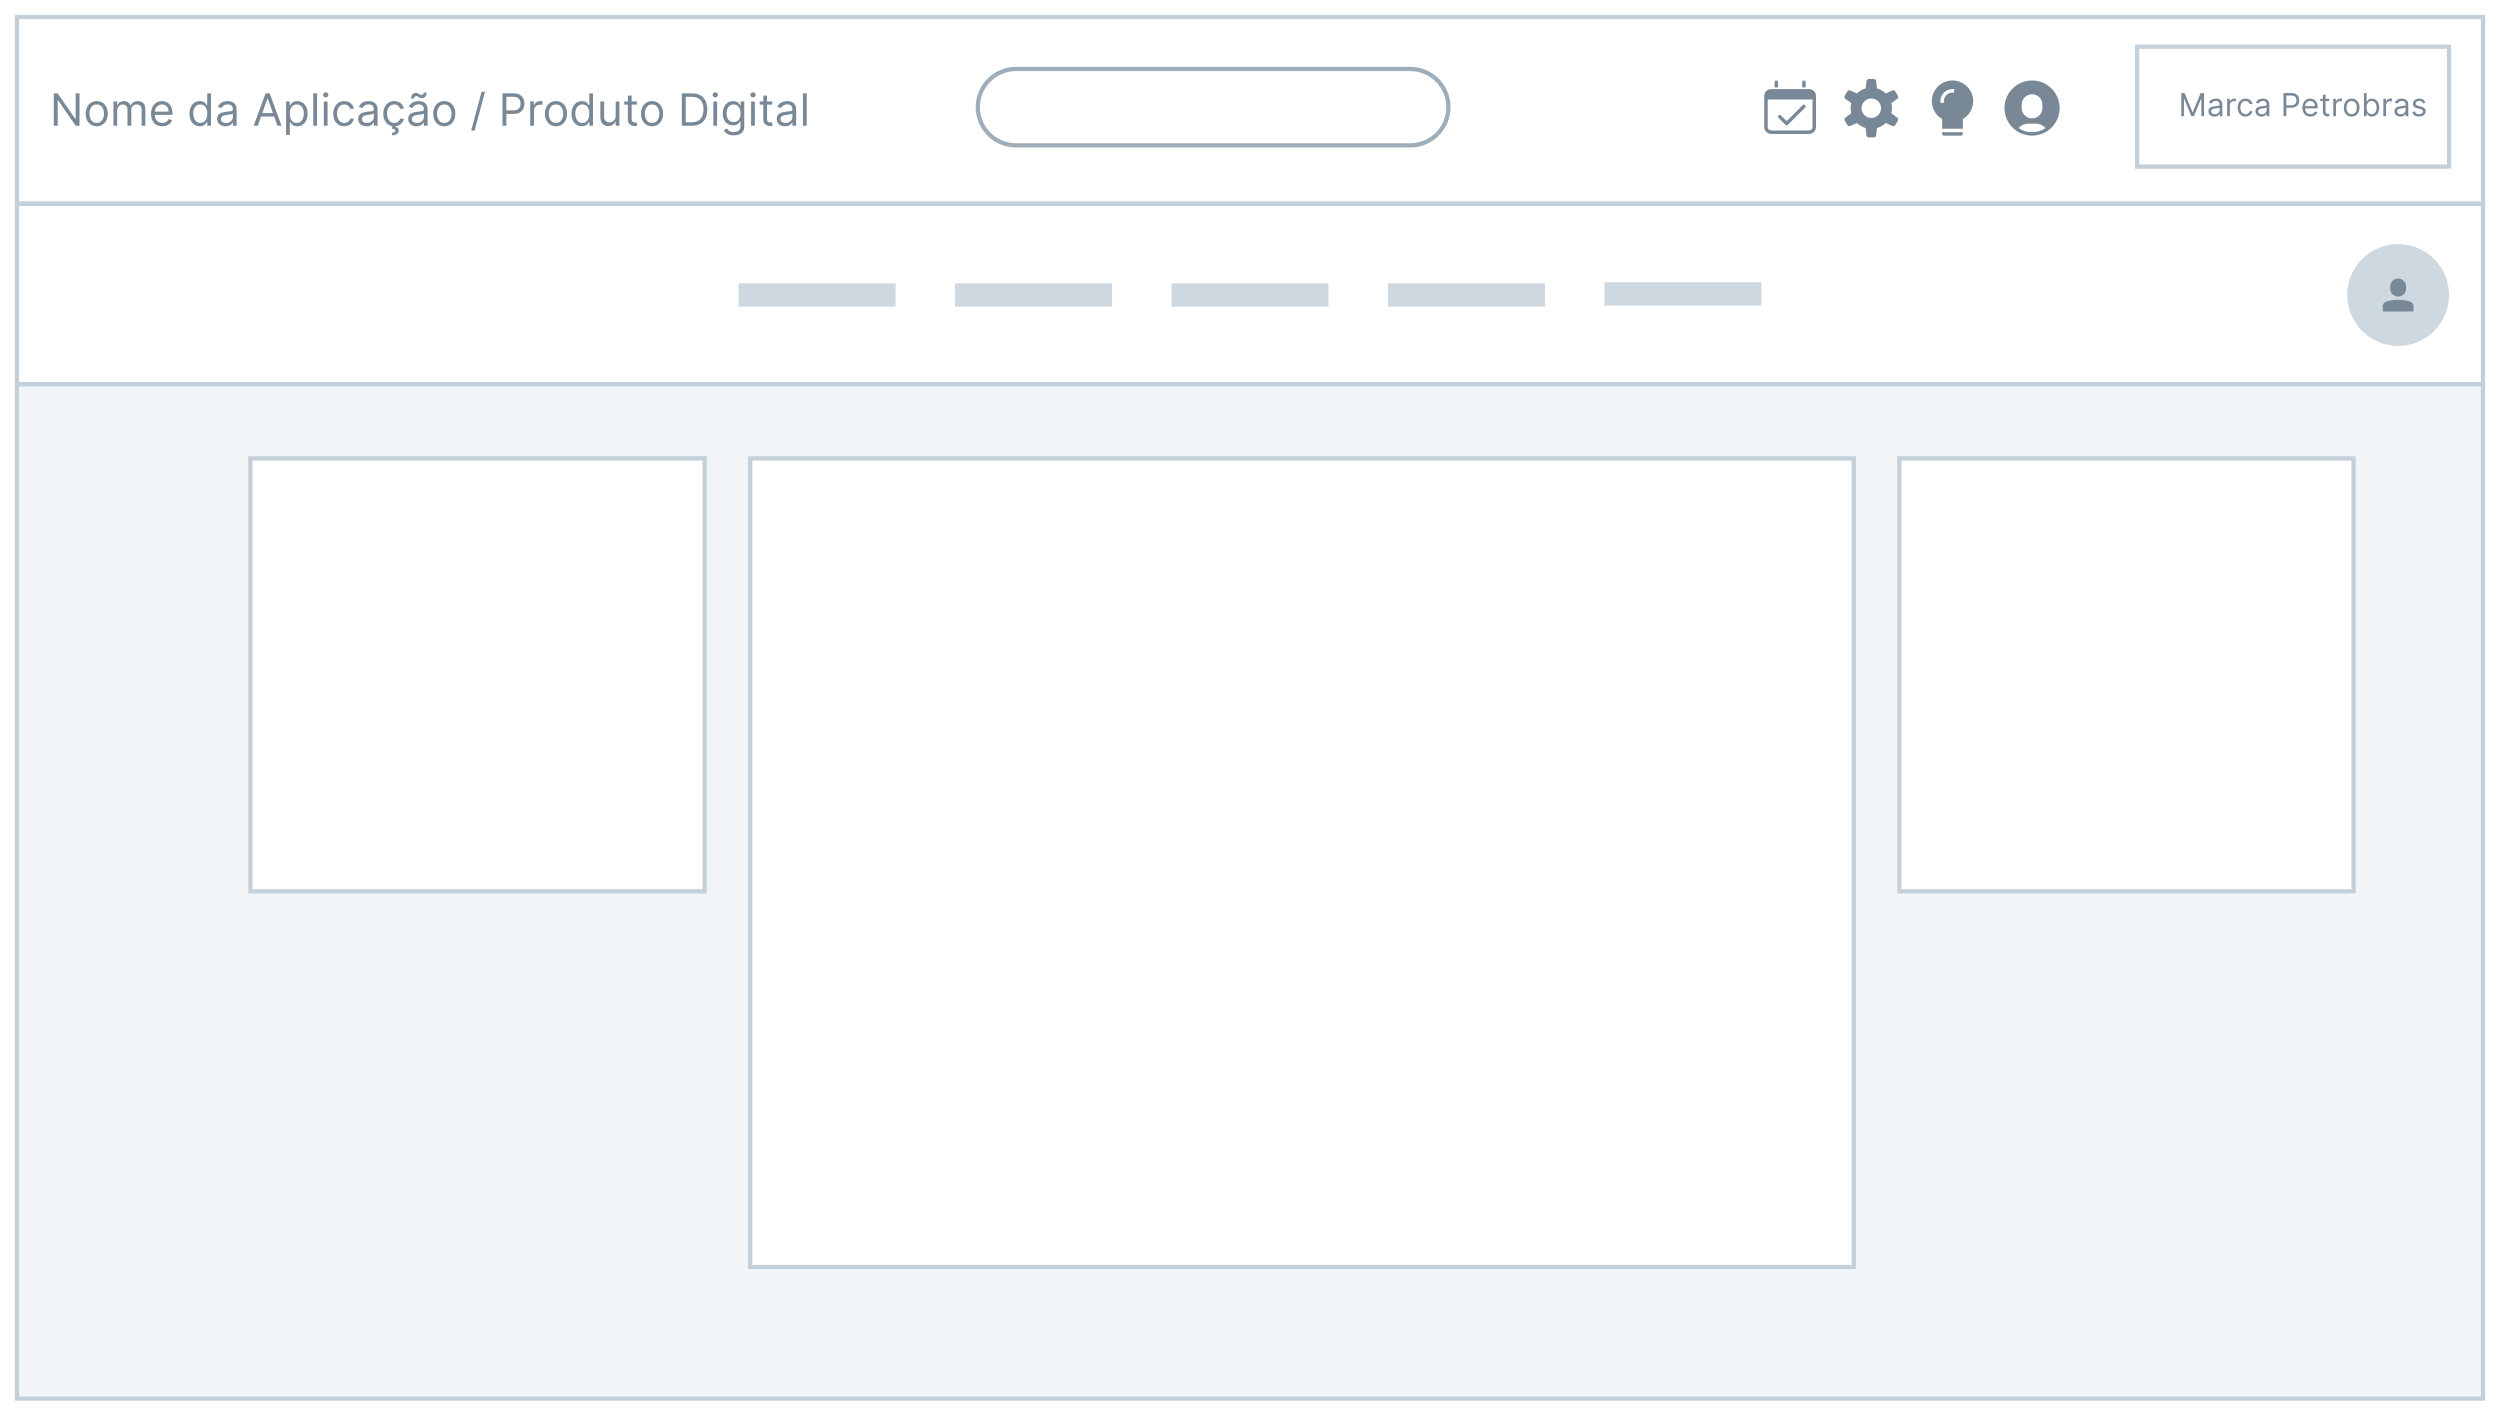 <svg width="1178" height="667" viewBox="0 0 1178 667" fill="none" xmlns="http://www.w3.org/2000/svg">
<rect width="1178" height="667" fill="white"/>
<path d="M1170 181H8V659H1170V181Z" fill="#F2F5F7" stroke="#C3CFD9" stroke-width="2"/>
<path d="M332 216H118V420H332V216Z" fill="white" stroke="#C3CFD9" stroke-width="2"/>
<path d="M1109 216H895V420H1109V216Z" fill="white" stroke="#C3CFD9" stroke-width="2"/>
<path d="M873.5 216H353.5V597H873.5V216Z" fill="white" stroke="#C3CFD9" stroke-width="2"/>
<path d="M1170 8H8V96H1170V8Z" stroke="#C3CFD9" stroke-width="2"/>
<path d="M664.5 32.5H478.75C468.809 32.5 460.75 40.559 460.75 50.5C460.75 60.441 468.809 68.5 478.75 68.5H664.5C674.441 68.5 682.5 60.441 682.5 50.5C682.5 40.559 674.441 32.5 664.5 32.5Z" stroke="#9EADBA" stroke-width="2" stroke-linecap="round" stroke-linejoin="round"/>
<path d="M37.46 43.977V59.25H35.67L27.348 47.258H27.199V59.25H25.349V43.977H27.139L35.492 55.999H35.641V43.977H37.46ZM45.576 59.489C44.542 59.489 43.634 59.242 42.854 58.75C42.078 58.258 41.472 57.57 41.034 56.685C40.602 55.8 40.385 54.766 40.385 53.582C40.385 52.389 40.602 51.348 41.034 50.458C41.472 49.568 42.078 48.877 42.854 48.385C43.634 47.892 44.542 47.646 45.576 47.646C46.61 47.646 47.515 47.892 48.29 48.385C49.071 48.877 49.677 49.568 50.11 50.458C50.547 51.348 50.766 52.389 50.766 53.582C50.766 54.766 50.547 55.8 50.11 56.685C49.677 57.57 49.071 58.258 48.29 58.75C47.515 59.242 46.61 59.489 45.576 59.489ZM45.576 57.908C46.361 57.908 47.008 57.706 47.515 57.304C48.022 56.901 48.397 56.371 48.641 55.715C48.884 55.059 49.006 54.348 49.006 53.582C49.006 52.817 48.884 52.103 48.641 51.442C48.397 50.781 48.022 50.246 47.515 49.839C47.008 49.431 46.361 49.227 45.576 49.227C44.79 49.227 44.144 49.431 43.637 49.839C43.13 50.246 42.754 50.781 42.511 51.442C42.267 52.103 42.145 52.817 42.145 53.582C42.145 54.348 42.267 55.059 42.511 55.715C42.754 56.371 43.13 56.901 43.637 57.304C44.144 57.706 44.79 57.908 45.576 57.908ZM53.453 59.25V47.795H55.153V49.585H55.302C55.541 48.974 55.926 48.499 56.458 48.161C56.99 47.818 57.629 47.646 58.374 47.646C59.13 47.646 59.759 47.818 60.261 48.161C60.768 48.499 61.163 48.974 61.447 49.585H61.566C61.86 48.994 62.3 48.524 62.886 48.176C63.473 47.823 64.176 47.646 64.997 47.646C66.021 47.646 66.859 47.967 67.51 48.608C68.161 49.245 68.487 50.236 68.487 51.584V59.25H66.727V51.584C66.727 50.739 66.496 50.135 66.033 49.772C65.571 49.409 65.026 49.227 64.4 49.227C63.595 49.227 62.971 49.471 62.528 49.958C62.086 50.44 61.864 51.052 61.864 51.793V59.25H60.075V51.405C60.075 50.754 59.864 50.229 59.441 49.831C59.018 49.429 58.474 49.227 57.808 49.227C57.35 49.227 56.923 49.349 56.525 49.593C56.132 49.836 55.814 50.174 55.571 50.607C55.332 51.034 55.212 51.529 55.212 52.091V59.25H53.453ZM76.507 59.489C75.403 59.489 74.451 59.245 73.651 58.758C72.856 58.266 72.242 57.58 71.809 56.7C71.381 55.815 71.168 54.785 71.168 53.612C71.168 52.439 71.381 51.405 71.809 50.51C72.242 49.61 72.843 48.909 73.614 48.407C74.389 47.9 75.294 47.646 76.328 47.646C76.925 47.646 77.514 47.746 78.096 47.945C78.677 48.144 79.207 48.467 79.684 48.914C80.161 49.356 80.541 49.943 80.825 50.674C81.108 51.405 81.25 52.305 81.25 53.374V54.119H72.421V52.598H79.46C79.46 51.952 79.331 51.375 79.072 50.868C78.819 50.361 78.456 49.961 77.984 49.667C77.516 49.374 76.965 49.227 76.328 49.227C75.627 49.227 75.021 49.401 74.508 49.749C74.001 50.092 73.611 50.54 73.338 51.092C73.064 51.644 72.928 52.235 72.928 52.867V53.881C72.928 54.746 73.077 55.479 73.375 56.081C73.678 56.677 74.098 57.132 74.635 57.445C75.172 57.754 75.796 57.908 76.507 57.908C76.969 57.908 77.387 57.843 77.76 57.714C78.138 57.58 78.463 57.381 78.737 57.117C79.01 56.849 79.222 56.516 79.371 56.118L81.071 56.595C80.892 57.172 80.591 57.679 80.169 58.117C79.746 58.549 79.224 58.887 78.603 59.131C77.981 59.369 77.283 59.489 76.507 59.489ZM94.159 59.489C93.204 59.489 92.362 59.248 91.631 58.765C90.9 58.278 90.328 57.592 89.915 56.707C89.503 55.817 89.296 54.766 89.296 53.553C89.296 52.349 89.503 51.305 89.915 50.42C90.328 49.535 90.902 48.852 91.638 48.37C92.374 47.887 93.224 47.646 94.189 47.646C94.934 47.646 95.523 47.771 95.956 48.019C96.394 48.263 96.727 48.541 96.955 48.854C97.189 49.163 97.37 49.416 97.5 49.615H97.649V43.977H99.409V59.25H97.709V57.49H97.5C97.37 57.699 97.186 57.962 96.948 58.281C96.709 58.594 96.369 58.875 95.926 59.123C95.484 59.367 94.894 59.489 94.159 59.489ZM94.397 57.908C95.103 57.908 95.7 57.724 96.187 57.356C96.674 56.983 97.045 56.468 97.298 55.812C97.552 55.151 97.679 54.388 97.679 53.523C97.679 52.668 97.554 51.919 97.306 51.278C97.057 50.632 96.689 50.13 96.202 49.772C95.715 49.409 95.113 49.227 94.397 49.227C93.652 49.227 93.03 49.419 92.533 49.801C92.041 50.179 91.671 50.694 91.422 51.345C91.178 51.992 91.056 52.717 91.056 53.523C91.056 54.338 91.181 55.079 91.429 55.745C91.683 56.406 92.056 56.933 92.548 57.326C93.045 57.714 93.662 57.908 94.397 57.908ZM106.247 59.519C105.521 59.519 104.863 59.382 104.271 59.108C103.679 58.83 103.21 58.43 102.862 57.908C102.513 57.381 102.339 56.744 102.339 55.999C102.339 55.342 102.469 54.81 102.727 54.403C102.986 53.99 103.331 53.667 103.764 53.433C104.196 53.2 104.674 53.026 105.196 52.911C105.723 52.792 106.252 52.697 106.784 52.628C107.48 52.538 108.044 52.471 108.477 52.426C108.914 52.377 109.233 52.295 109.431 52.18C109.635 52.066 109.737 51.867 109.737 51.584V51.524C109.737 50.788 109.536 50.217 109.133 49.809C108.735 49.401 108.131 49.197 107.321 49.197C106.481 49.197 105.822 49.381 105.345 49.749C104.868 50.117 104.532 50.51 104.338 50.928L102.668 50.331C102.966 49.635 103.364 49.093 103.861 48.705C104.363 48.312 104.91 48.039 105.501 47.885C106.098 47.726 106.685 47.646 107.261 47.646C107.629 47.646 108.052 47.691 108.529 47.781C109.011 47.865 109.476 48.041 109.924 48.31C110.376 48.578 110.751 48.984 111.05 49.526C111.348 50.068 111.497 50.793 111.497 51.703V59.25H109.737V57.699H109.648C109.528 57.947 109.33 58.213 109.051 58.497C108.773 58.78 108.402 59.021 107.94 59.22C107.478 59.419 106.913 59.519 106.247 59.519ZM106.516 57.938C107.212 57.938 107.798 57.801 108.276 57.527C108.758 57.254 109.121 56.901 109.364 56.468C109.613 56.036 109.737 55.581 109.737 55.104V53.493C109.663 53.582 109.499 53.664 109.245 53.739C108.996 53.809 108.708 53.871 108.38 53.925C108.057 53.975 107.741 54.02 107.433 54.06C107.13 54.094 106.884 54.124 106.695 54.149C106.237 54.209 105.81 54.306 105.412 54.44C105.019 54.569 104.701 54.766 104.457 55.029C104.219 55.288 104.099 55.641 104.099 56.088C104.099 56.7 104.326 57.162 104.778 57.475C105.235 57.783 105.815 57.938 106.516 57.938ZM121.481 59.25H119.542L125.15 43.977H127.059L132.667 59.25H130.728L126.164 46.394H126.045L121.481 59.25ZM122.197 53.284H130.012V54.925H122.197V53.284ZM134.807 63.545V47.795H136.507V49.615H136.716C136.845 49.416 137.024 49.163 137.253 48.854C137.487 48.541 137.82 48.263 138.252 48.019C138.69 47.771 139.282 47.646 140.027 47.646C140.992 47.646 141.842 47.887 142.578 48.37C143.313 48.852 143.888 49.535 144.3 50.42C144.713 51.305 144.919 52.349 144.919 53.553C144.919 54.766 144.713 55.817 144.3 56.707C143.888 57.592 143.316 58.278 142.585 58.765C141.854 59.248 141.012 59.489 140.057 59.489C139.321 59.489 138.732 59.367 138.29 59.123C137.847 58.875 137.507 58.594 137.268 58.281C137.029 57.962 136.845 57.699 136.716 57.49H136.567V63.545H134.807ZM136.537 53.523C136.537 54.388 136.664 55.151 136.918 55.812C137.171 56.468 137.541 56.983 138.029 57.356C138.516 57.724 139.112 57.908 139.818 57.908C140.554 57.908 141.168 57.714 141.66 57.326C142.158 56.933 142.53 56.406 142.779 55.745C143.033 55.079 143.159 54.338 143.159 53.523C143.159 52.717 143.035 51.992 142.786 51.345C142.543 50.694 142.172 50.179 141.675 49.801C141.183 49.419 140.564 49.227 139.818 49.227C139.103 49.227 138.501 49.409 138.014 49.772C137.527 50.13 137.159 50.632 136.91 51.278C136.661 51.919 136.537 52.668 136.537 53.523ZM149.364 43.977V59.25H147.604V43.977H149.364ZM152.587 59.25V47.795H154.347V59.25H152.587ZM153.482 45.886C153.139 45.886 152.843 45.77 152.595 45.536C152.351 45.302 152.229 45.021 152.229 44.693C152.229 44.365 152.351 44.084 152.595 43.85C152.843 43.617 153.139 43.5 153.482 43.5C153.825 43.5 154.119 43.617 154.362 43.85C154.611 44.084 154.735 44.365 154.735 44.693C154.735 45.021 154.611 45.302 154.362 45.536C154.119 45.77 153.825 45.886 153.482 45.886ZM162.224 59.489C161.15 59.489 160.226 59.235 159.45 58.728C158.674 58.221 158.078 57.522 157.66 56.633C157.243 55.742 157.034 54.726 157.034 53.582C157.034 52.419 157.248 51.392 157.675 50.502C158.108 49.608 158.709 48.909 159.48 48.407C160.255 47.9 161.16 47.646 162.194 47.646C163 47.646 163.726 47.795 164.372 48.094C165.018 48.392 165.548 48.81 165.96 49.347C166.373 49.883 166.629 50.51 166.728 51.226H164.968C164.834 50.704 164.536 50.242 164.074 49.839C163.616 49.431 163 49.227 162.224 49.227C161.538 49.227 160.937 49.406 160.419 49.764C159.907 50.117 159.507 50.617 159.219 51.263C158.935 51.904 158.794 52.658 158.794 53.523C158.794 54.408 158.933 55.178 159.211 55.834C159.495 56.491 159.892 57 160.405 57.363C160.922 57.726 161.528 57.908 162.224 57.908C162.682 57.908 163.097 57.828 163.47 57.669C163.842 57.51 164.158 57.281 164.417 56.983C164.675 56.685 164.859 56.327 164.968 55.909H166.728C166.629 56.585 166.383 57.194 165.99 57.736C165.602 58.273 165.088 58.701 164.446 59.019C163.81 59.332 163.069 59.489 162.224 59.489ZM172.672 59.519C171.946 59.519 171.287 59.382 170.696 59.108C170.104 58.83 169.634 58.43 169.286 57.908C168.938 57.381 168.764 56.744 168.764 55.999C168.764 55.342 168.894 54.81 169.152 54.403C169.411 53.99 169.756 53.667 170.189 53.433C170.621 53.2 171.098 53.026 171.62 52.911C172.147 52.792 172.677 52.697 173.209 52.628C173.905 52.538 174.469 52.471 174.902 52.426C175.339 52.377 175.657 52.295 175.856 52.18C176.06 52.066 176.162 51.867 176.162 51.584V51.524C176.162 50.788 175.961 50.217 175.558 49.809C175.16 49.401 174.556 49.197 173.746 49.197C172.906 49.197 172.247 49.381 171.77 49.749C171.292 50.117 170.957 50.51 170.763 50.928L169.092 50.331C169.391 49.635 169.788 49.093 170.286 48.705C170.788 48.312 171.335 48.039 171.926 47.885C172.523 47.726 173.109 47.646 173.686 47.646C174.054 47.646 174.477 47.691 174.954 47.781C175.436 47.865 175.901 48.041 176.348 48.31C176.801 48.578 177.176 48.984 177.475 49.526C177.773 50.068 177.922 50.793 177.922 51.703V59.25H176.162V57.699H176.073C175.953 57.947 175.754 58.213 175.476 58.497C175.198 58.78 174.827 59.021 174.365 59.22C173.902 59.419 173.338 59.519 172.672 59.519ZM172.94 57.938C173.636 57.938 174.223 57.801 174.7 57.527C175.183 57.254 175.546 56.901 175.789 56.468C176.038 56.036 176.162 55.581 176.162 55.104V53.493C176.087 53.582 175.923 53.664 175.67 53.739C175.421 53.809 175.133 53.871 174.805 53.925C174.482 53.975 174.166 54.02 173.858 54.06C173.554 54.094 173.308 54.124 173.119 54.149C172.662 54.209 172.234 54.306 171.837 54.44C171.444 54.569 171.126 54.766 170.882 55.029C170.644 55.288 170.524 55.641 170.524 56.088C170.524 56.7 170.75 57.162 171.203 57.475C171.66 57.783 172.239 57.938 172.94 57.938ZM185.788 59.489C184.714 59.489 183.789 59.235 183.013 58.728C182.238 58.221 181.641 57.522 181.224 56.633C180.806 55.742 180.597 54.726 180.597 53.582C180.597 52.419 180.811 51.392 181.239 50.502C181.671 49.608 182.273 48.909 183.043 48.407C183.819 47.9 184.724 47.646 185.758 47.646C186.563 47.646 187.289 47.795 187.935 48.094C188.582 48.392 189.111 48.81 189.524 49.347C189.936 49.883 190.192 50.51 190.292 51.226H188.532C188.398 50.704 188.099 50.242 187.637 49.839C187.18 49.431 186.563 49.227 185.788 49.227C185.102 49.227 184.5 49.406 183.983 49.764C183.471 50.117 183.071 50.617 182.782 51.263C182.499 51.904 182.357 52.658 182.357 53.523C182.357 54.408 182.496 55.178 182.775 55.834C183.058 56.491 183.456 57 183.968 57.363C184.485 57.726 185.092 57.908 185.788 57.908C186.245 57.908 186.66 57.828 187.033 57.669C187.406 57.51 187.722 57.281 187.98 56.983C188.239 56.685 188.423 56.327 188.532 55.909H190.292C190.192 56.585 189.946 57.194 189.554 57.736C189.166 58.273 188.651 58.701 188.01 59.019C187.374 59.332 186.633 59.489 185.788 59.489ZM184.952 59.19H186.414L186.295 59.787C186.683 59.847 187.038 60.008 187.361 60.272C187.684 60.54 187.846 60.965 187.846 61.547C187.846 62.188 187.58 62.71 187.048 63.113C186.521 63.521 185.743 63.724 184.714 63.724L184.654 62.561C185.116 62.561 185.499 62.486 185.803 62.337C186.111 62.193 186.265 61.95 186.265 61.606C186.265 61.264 186.138 61.03 185.885 60.906C185.631 60.781 185.221 60.697 184.654 60.652L184.952 59.19ZM196.235 59.519C195.51 59.519 194.851 59.382 194.259 59.108C193.668 58.83 193.198 58.43 192.85 57.908C192.502 57.381 192.328 56.744 192.328 55.999C192.328 55.342 192.457 54.81 192.716 54.403C192.974 53.99 193.32 53.667 193.752 53.433C194.185 53.2 194.662 53.026 195.184 52.911C195.711 52.792 196.24 52.697 196.772 52.628C197.468 52.538 198.033 52.471 198.465 52.426C198.903 52.377 199.221 52.295 199.42 52.18C199.624 52.066 199.725 51.867 199.725 51.584V51.524C199.725 50.788 199.524 50.217 199.121 49.809C198.724 49.401 198.12 49.197 197.309 49.197C196.469 49.197 195.81 49.381 195.333 49.749C194.856 50.117 194.52 50.51 194.326 50.928L192.656 50.331C192.954 49.635 193.352 49.093 193.849 48.705C194.351 48.312 194.898 48.039 195.49 47.885C196.086 47.726 196.673 47.646 197.25 47.646C197.618 47.646 198.04 47.691 198.517 47.781C199 47.865 199.464 48.041 199.912 48.31C200.364 48.578 200.74 48.984 201.038 49.526C201.336 50.068 201.485 50.793 201.485 51.703V59.25H199.725V57.699H199.636C199.517 57.947 199.318 58.213 199.039 58.497C198.761 58.78 198.391 59.021 197.928 59.22C197.466 59.419 196.902 59.519 196.235 59.519ZM196.504 57.938C197.2 57.938 197.787 57.801 198.264 57.527C198.746 57.254 199.109 56.901 199.353 56.468C199.601 56.036 199.725 55.581 199.725 55.104V53.493C199.651 53.582 199.487 53.664 199.233 53.739C198.985 53.809 198.696 53.871 198.368 53.925C198.045 53.975 197.729 54.02 197.421 54.06C197.118 54.094 196.872 54.124 196.683 54.149C196.225 54.209 195.798 54.306 195.4 54.44C195.007 54.569 194.689 54.766 194.446 55.029C194.207 55.288 194.088 55.641 194.088 56.088C194.088 56.7 194.314 57.162 194.766 57.475C195.224 57.783 195.803 57.938 196.504 57.938ZM195.072 46.423L193.7 46.364C193.7 45.603 193.916 44.981 194.349 44.499C194.786 44.012 195.326 43.769 195.967 43.769C196.25 43.769 196.501 43.818 196.72 43.918C196.939 44.012 197.148 44.121 197.347 44.246C197.545 44.37 197.749 44.482 197.958 44.581C198.172 44.676 198.413 44.723 198.681 44.723C198.965 44.723 199.203 44.614 199.397 44.395C199.596 44.171 199.696 43.903 199.696 43.59L201.038 43.709C201.038 44.484 200.819 45.101 200.382 45.558C199.949 46.016 199.412 46.244 198.771 46.244C198.428 46.244 198.145 46.197 197.921 46.103C197.697 46.003 197.498 45.891 197.324 45.767C197.15 45.643 196.966 45.533 196.772 45.439C196.578 45.34 196.34 45.29 196.056 45.29C195.773 45.29 195.537 45.402 195.348 45.625C195.164 45.844 195.072 46.11 195.072 46.423ZM209.351 59.489C208.317 59.489 207.41 59.242 206.629 58.75C205.854 58.258 205.247 57.57 204.81 56.685C204.377 55.8 204.161 54.766 204.161 53.582C204.161 52.389 204.377 51.348 204.81 50.458C205.247 49.568 205.854 48.877 206.629 48.385C207.41 47.892 208.317 47.646 209.351 47.646C210.385 47.646 211.29 47.892 212.066 48.385C212.846 48.877 213.453 49.568 213.885 50.458C214.323 51.348 214.541 52.389 214.541 53.582C214.541 54.766 214.323 55.8 213.885 56.685C213.453 57.57 212.846 58.258 212.066 58.75C211.29 59.242 210.385 59.489 209.351 59.489ZM209.351 57.908C210.137 57.908 210.783 57.706 211.29 57.304C211.797 56.901 212.172 56.371 212.416 55.715C212.66 55.059 212.782 54.348 212.782 53.582C212.782 52.817 212.66 52.103 212.416 51.442C212.172 50.781 211.797 50.246 211.29 49.839C210.783 49.431 210.137 49.227 209.351 49.227C208.566 49.227 207.919 49.431 207.412 49.839C206.905 50.246 206.53 50.781 206.286 51.442C206.043 52.103 205.921 52.817 205.921 53.582C205.921 54.348 206.043 55.059 206.286 55.715C206.53 56.371 206.905 56.901 207.412 57.304C207.919 57.706 208.566 57.908 209.351 57.908ZM228.533 43.261L223.612 61.547H222.001L226.923 43.261H228.533ZM236.764 59.25V43.977H241.925C243.123 43.977 244.103 44.194 244.863 44.626C245.629 45.054 246.196 45.633 246.563 46.364C246.931 47.094 247.115 47.91 247.115 48.81C247.115 49.709 246.931 50.527 246.563 51.263C246.201 51.999 245.639 52.586 244.878 53.023C244.117 53.456 243.143 53.672 241.955 53.672H238.256V52.031H241.895C242.715 52.031 243.374 51.89 243.871 51.606C244.369 51.323 244.729 50.94 244.953 50.458C245.181 49.971 245.296 49.421 245.296 48.81C245.296 48.198 245.181 47.651 244.953 47.169C244.729 46.687 244.366 46.309 243.864 46.035C243.362 45.757 242.696 45.618 241.865 45.618H238.614V59.25H236.764ZM249.856 59.25V47.795H251.556V49.526H251.676C251.884 48.959 252.262 48.499 252.809 48.146C253.356 47.793 253.972 47.617 254.658 47.617C254.788 47.617 254.949 47.619 255.143 47.624C255.337 47.629 255.484 47.636 255.583 47.646V49.436C255.524 49.421 255.387 49.399 255.173 49.369C254.964 49.334 254.743 49.317 254.509 49.317C253.953 49.317 253.455 49.434 253.018 49.667C252.585 49.896 252.242 50.214 251.989 50.622C251.74 51.025 251.616 51.484 251.616 52.001V59.25H249.856ZM261.974 59.489C260.94 59.489 260.033 59.242 259.252 58.75C258.477 58.258 257.87 57.57 257.433 56.685C257 55.8 256.784 54.766 256.784 53.582C256.784 52.389 257 51.348 257.433 50.458C257.87 49.568 258.477 48.877 259.252 48.385C260.033 47.892 260.94 47.646 261.974 47.646C263.008 47.646 263.913 47.892 264.689 48.385C265.469 48.877 266.076 49.568 266.508 50.458C266.946 51.348 267.165 52.389 267.165 53.582C267.165 54.766 266.946 55.8 266.508 56.685C266.076 57.57 265.469 58.258 264.689 58.75C263.913 59.242 263.008 59.489 261.974 59.489ZM261.974 57.908C262.76 57.908 263.406 57.706 263.913 57.304C264.42 56.901 264.796 56.371 265.039 55.715C265.283 55.059 265.405 54.348 265.405 53.582C265.405 52.817 265.283 52.103 265.039 51.442C264.796 50.781 264.42 50.246 263.913 49.839C263.406 49.431 262.76 49.227 261.974 49.227C261.189 49.227 260.542 49.431 260.035 49.839C259.528 50.246 259.153 50.781 258.909 51.442C258.666 52.103 258.544 52.817 258.544 53.582C258.544 54.348 258.666 55.059 258.909 55.715C259.153 56.371 259.528 56.901 260.035 57.304C260.542 57.706 261.189 57.908 261.974 57.908ZM274.176 59.489C273.222 59.489 272.379 59.248 271.648 58.765C270.917 58.278 270.346 57.592 269.933 56.707C269.52 55.817 269.314 54.766 269.314 53.553C269.314 52.349 269.52 51.305 269.933 50.42C270.346 49.535 270.92 48.852 271.656 48.37C272.392 47.887 273.242 47.646 274.206 47.646C274.952 47.646 275.541 47.771 275.974 48.019C276.411 48.263 276.744 48.541 276.973 48.854C277.206 49.163 277.388 49.416 277.517 49.615H277.666V43.977H279.426V59.25H277.726V57.49H277.517C277.388 57.699 277.204 57.962 276.965 58.281C276.727 58.594 276.386 58.875 275.944 59.123C275.501 59.367 274.912 59.489 274.176 59.489ZM274.415 57.908C275.121 57.908 275.718 57.724 276.205 57.356C276.692 56.983 277.062 56.468 277.316 55.812C277.569 55.151 277.696 54.388 277.696 53.523C277.696 52.668 277.572 51.919 277.323 51.278C277.075 50.632 276.707 50.13 276.22 49.772C275.732 49.409 275.131 49.227 274.415 49.227C273.669 49.227 273.048 49.419 272.551 49.801C272.058 50.179 271.688 50.694 271.439 51.345C271.196 51.992 271.074 52.717 271.074 53.523C271.074 54.338 271.198 55.079 271.447 55.745C271.7 56.406 272.073 56.933 272.566 57.326C273.063 57.714 273.679 57.908 274.415 57.908ZM290.113 54.567V47.795H291.873V59.25H290.113V57.311H289.993C289.725 57.893 289.307 58.387 288.741 58.795C288.174 59.198 287.458 59.399 286.593 59.399C285.877 59.399 285.241 59.242 284.684 58.929C284.127 58.611 283.689 58.134 283.371 57.498C283.053 56.856 282.894 56.048 282.894 55.074V47.795H284.654V54.955C284.654 55.79 284.888 56.456 285.355 56.953C285.827 57.45 286.429 57.699 287.16 57.699C287.597 57.699 288.042 57.587 288.494 57.363C288.952 57.14 289.335 56.797 289.643 56.334C289.956 55.872 290.113 55.283 290.113 54.567ZM300.078 47.795V49.287H294.142V47.795H300.078ZM295.872 45.051H297.632V55.969C297.632 56.466 297.704 56.839 297.848 57.087C297.997 57.331 298.186 57.495 298.415 57.58C298.648 57.659 298.894 57.699 299.153 57.699C299.347 57.699 299.506 57.689 299.63 57.669C299.755 57.644 299.854 57.624 299.929 57.609L300.286 59.19C300.167 59.235 300.001 59.28 299.787 59.325C299.573 59.374 299.302 59.399 298.974 59.399C298.477 59.399 297.99 59.292 297.512 59.078C297.04 58.865 296.647 58.539 296.334 58.102C296.026 57.664 295.872 57.112 295.872 56.446V45.051ZM307.255 59.489C306.221 59.489 305.314 59.242 304.533 58.75C303.758 58.258 303.151 57.57 302.714 56.685C302.281 55.8 302.065 54.766 302.065 53.582C302.065 52.389 302.281 51.348 302.714 50.458C303.151 49.568 303.758 48.877 304.533 48.385C305.314 47.892 306.221 47.646 307.255 47.646C308.29 47.646 309.194 47.892 309.97 48.385C310.75 48.877 311.357 49.568 311.79 50.458C312.227 51.348 312.446 52.389 312.446 53.582C312.446 54.766 312.227 55.8 311.79 56.685C311.357 57.57 310.75 58.258 309.97 58.75C309.194 59.242 308.29 59.489 307.255 59.489ZM307.255 57.908C308.041 57.908 308.687 57.706 309.194 57.304C309.701 56.901 310.077 56.371 310.32 55.715C310.564 55.059 310.686 54.348 310.686 53.582C310.686 52.817 310.564 52.103 310.32 51.442C310.077 50.781 309.701 50.246 309.194 49.839C308.687 49.431 308.041 49.227 307.255 49.227C306.47 49.227 305.824 49.431 305.316 49.839C304.809 50.246 304.434 50.781 304.19 51.442C303.947 52.103 303.825 52.817 303.825 53.582C303.825 54.348 303.947 55.059 304.19 55.715C304.434 56.371 304.809 56.901 305.316 57.304C305.824 57.706 306.47 57.908 307.255 57.908ZM325.99 59.25H321.277V43.977H326.199C327.681 43.977 328.948 44.283 330.002 44.895C331.056 45.501 331.864 46.374 332.426 47.512C332.988 48.646 333.269 50.003 333.269 51.584C333.269 53.175 332.985 54.544 332.419 55.693C331.852 56.836 331.026 57.716 329.943 58.333C328.859 58.944 327.541 59.25 325.99 59.25ZM323.127 57.609H325.871C327.134 57.609 328.18 57.366 329.01 56.879C329.841 56.391 330.46 55.698 330.867 54.798C331.275 53.898 331.479 52.827 331.479 51.584C331.479 50.351 331.278 49.289 330.875 48.4C330.472 47.505 329.871 46.819 329.07 46.341C328.27 45.859 327.273 45.618 326.08 45.618H323.127V57.609ZM336.132 59.25V47.795H337.892V59.25H336.132ZM337.027 45.886C336.684 45.886 336.388 45.77 336.14 45.536C335.896 45.302 335.774 45.021 335.774 44.693C335.774 44.365 335.896 44.084 336.14 43.85C336.388 43.617 336.684 43.5 337.027 43.5C337.37 43.5 337.664 43.617 337.907 43.85C338.156 44.084 338.28 44.365 338.28 44.693C338.28 45.021 338.156 45.302 337.907 45.536C337.664 45.77 337.37 45.886 337.027 45.886ZM345.739 63.784C344.889 63.784 344.158 63.675 343.547 63.456C342.935 63.242 342.426 62.959 342.018 62.606C341.615 62.258 341.295 61.885 341.056 61.487L342.458 60.503C342.617 60.712 342.818 60.95 343.062 61.219C343.306 61.492 343.639 61.728 344.061 61.927C344.489 62.131 345.048 62.233 345.739 62.233C346.664 62.233 347.427 62.009 348.029 61.562C348.63 61.114 348.931 60.413 348.931 59.459V57.132H348.782C348.653 57.341 348.469 57.599 348.23 57.908C347.996 58.211 347.658 58.482 347.216 58.721C346.778 58.954 346.187 59.071 345.441 59.071C344.516 59.071 343.686 58.852 342.95 58.415C342.219 57.977 341.64 57.341 341.213 56.506C340.79 55.67 340.579 54.656 340.579 53.463C340.579 52.29 340.785 51.268 341.198 50.398C341.61 49.523 342.185 48.847 342.92 48.37C343.656 47.887 344.506 47.646 345.471 47.646C346.217 47.646 346.808 47.771 347.246 48.019C347.688 48.263 348.026 48.541 348.26 48.854C348.498 49.163 348.682 49.416 348.812 49.615H348.991V47.795H350.691V59.578C350.691 60.562 350.467 61.363 350.02 61.979C349.577 62.601 348.981 63.056 348.23 63.344C347.484 63.637 346.654 63.784 345.739 63.784ZM345.68 57.49C346.386 57.49 346.982 57.328 347.469 57.005C347.957 56.682 348.327 56.217 348.581 55.611C348.834 55.004 348.961 54.278 348.961 53.433C348.961 52.608 348.837 51.88 348.588 51.248C348.339 50.617 347.972 50.122 347.484 49.764C346.997 49.406 346.396 49.227 345.68 49.227C344.934 49.227 344.312 49.416 343.815 49.794C343.323 50.172 342.953 50.679 342.704 51.315C342.46 51.952 342.339 52.658 342.339 53.433C342.339 54.229 342.463 54.932 342.712 55.544C342.965 56.15 343.338 56.627 343.83 56.975C344.327 57.319 344.944 57.49 345.68 57.49ZM353.913 59.25V47.795H355.672V59.25H353.913ZM354.807 45.886C354.464 45.886 354.169 45.77 353.92 45.536C353.676 45.302 353.555 45.021 353.555 44.693C353.555 44.365 353.676 44.084 353.92 43.85C354.169 43.617 354.464 43.5 354.807 43.5C355.15 43.5 355.444 43.617 355.687 43.85C355.936 44.084 356.06 44.365 356.06 44.693C356.06 45.021 355.936 45.302 355.687 45.536C355.444 45.77 355.15 45.886 354.807 45.886ZM363.877 47.795V49.287H357.941V47.795H363.877ZM359.672 45.051H361.431V55.969C361.431 56.466 361.504 56.839 361.648 57.087C361.797 57.331 361.986 57.495 362.214 57.58C362.448 57.659 362.694 57.699 362.953 57.699C363.147 57.699 363.306 57.689 363.43 57.669C363.554 57.644 363.654 57.624 363.728 57.609L364.086 59.19C363.967 59.235 363.8 59.28 363.587 59.325C363.373 59.374 363.102 59.399 362.774 59.399C362.277 59.399 361.789 59.292 361.312 59.078C360.84 58.865 360.447 58.539 360.134 58.102C359.826 57.664 359.672 57.112 359.672 56.446V45.051ZM369.896 59.519C369.17 59.519 368.511 59.382 367.919 59.108C367.328 58.83 366.858 58.43 366.51 57.908C366.162 57.381 365.988 56.744 365.988 55.999C365.988 55.342 366.117 54.81 366.376 54.403C366.634 53.99 366.98 53.667 367.412 53.433C367.845 53.2 368.322 53.026 368.844 52.911C369.371 52.792 369.901 52.697 370.433 52.628C371.129 52.538 371.693 52.471 372.125 52.426C372.563 52.377 372.881 52.295 373.08 52.18C373.284 52.066 373.386 51.867 373.386 51.584V51.524C373.386 50.788 373.184 50.217 372.782 49.809C372.384 49.401 371.78 49.197 370.969 49.197C370.129 49.197 369.471 49.381 368.993 49.749C368.516 50.117 368.18 50.51 367.987 50.928L366.316 50.331C366.614 49.635 367.012 49.093 367.509 48.705C368.011 48.312 368.558 48.039 369.15 47.885C369.746 47.726 370.333 47.646 370.91 47.646C371.278 47.646 371.7 47.691 372.178 47.781C372.66 47.865 373.125 48.041 373.572 48.31C374.025 48.578 374.4 48.984 374.698 49.526C374.996 50.068 375.146 50.793 375.146 51.703V59.25H373.386V57.699H373.296C373.177 57.947 372.978 58.213 372.7 58.497C372.421 58.78 372.051 59.021 371.588 59.22C371.126 59.419 370.562 59.519 369.896 59.519ZM370.164 57.938C370.86 57.938 371.447 57.801 371.924 57.527C372.406 57.254 372.769 56.901 373.013 56.468C373.261 56.036 373.386 55.581 373.386 55.104V53.493C373.311 53.582 373.147 53.664 372.893 53.739C372.645 53.809 372.357 53.871 372.028 53.925C371.705 53.975 371.39 54.02 371.081 54.06C370.778 54.094 370.532 54.124 370.343 54.149C369.886 54.209 369.458 54.306 369.06 54.44C368.668 54.569 368.349 54.766 368.106 55.029C367.867 55.288 367.748 55.641 367.748 56.088C367.748 56.7 367.974 57.162 368.426 57.475C368.884 57.783 369.463 57.938 370.164 57.938ZM380.118 43.977V59.25H378.358V43.977H380.118Z" fill="#788896"/>
<path d="M1154 22H1007V78.5H1154V22Z" stroke="#C3CFD9" stroke-width="2"/>
<path d="M1027.82 43.841H1029.4L1033.11 52.896H1033.23L1036.94 43.841H1038.52V54.75H1037.28V46.462H1037.17L1033.77 54.75H1032.57L1029.16 46.462H1029.06V54.75H1027.82V43.841ZM1043.4 54.942C1042.88 54.942 1042.41 54.844 1041.99 54.649C1041.57 54.45 1041.23 54.164 1040.98 53.791C1040.74 53.415 1040.61 52.96 1040.61 52.428C1040.61 51.959 1040.7 51.579 1040.89 51.288C1041.07 50.993 1041.32 50.762 1041.63 50.595C1041.94 50.428 1042.28 50.304 1042.65 50.222C1043.03 50.137 1043.41 50.07 1043.79 50.02C1044.28 49.956 1044.69 49.908 1045 49.876C1045.31 49.841 1045.54 49.782 1045.68 49.7C1045.82 49.619 1045.9 49.477 1045.9 49.274V49.231C1045.9 48.706 1045.75 48.298 1045.46 48.006C1045.18 47.715 1044.75 47.57 1044.17 47.57C1043.57 47.57 1043.1 47.701 1042.76 47.964C1042.42 48.227 1042.18 48.507 1042.04 48.805L1040.85 48.379C1041.06 47.882 1041.34 47.495 1041.7 47.218C1042.06 46.938 1042.45 46.742 1042.87 46.632C1043.3 46.519 1043.72 46.462 1044.13 46.462C1044.39 46.462 1044.69 46.494 1045.03 46.557C1045.38 46.618 1045.71 46.744 1046.03 46.936C1046.35 47.127 1046.62 47.417 1046.83 47.804C1047.05 48.191 1047.15 48.709 1047.15 49.359V54.75H1045.9V53.642H1045.83C1045.75 53.82 1045.6 54.01 1045.41 54.212C1045.21 54.414 1044.94 54.587 1044.61 54.729C1044.28 54.871 1043.88 54.942 1043.4 54.942ZM1043.59 53.812C1044.09 53.812 1044.51 53.715 1044.85 53.52C1045.2 53.324 1045.46 53.072 1045.63 52.763C1045.81 52.454 1045.9 52.129 1045.9 51.788V50.638C1045.84 50.702 1045.73 50.76 1045.54 50.814C1045.37 50.863 1045.16 50.908 1044.93 50.947C1044.7 50.982 1044.47 51.014 1044.25 51.043C1044.03 51.068 1043.86 51.089 1043.72 51.106C1043.4 51.149 1043.09 51.218 1042.81 51.314C1042.53 51.407 1042.3 51.547 1042.12 51.735C1041.95 51.92 1041.87 52.172 1041.87 52.492C1041.87 52.928 1042.03 53.258 1042.35 53.482C1042.68 53.702 1043.09 53.812 1043.59 53.812ZM1049.45 54.75V46.568H1050.66V47.804H1050.75C1050.9 47.399 1051.17 47.071 1051.56 46.819C1051.95 46.566 1052.39 46.44 1052.88 46.44C1052.97 46.44 1053.09 46.442 1053.22 46.446C1053.36 46.449 1053.47 46.455 1053.54 46.462V47.74C1053.5 47.729 1053.4 47.713 1053.25 47.692C1053.1 47.667 1052.94 47.655 1052.77 47.655C1052.37 47.655 1052.02 47.738 1051.71 47.905C1051.4 48.069 1051.15 48.296 1050.97 48.587C1050.79 48.875 1050.7 49.203 1050.7 49.572V54.75H1049.45ZM1058.1 54.92C1057.34 54.92 1056.68 54.739 1056.12 54.377C1055.57 54.015 1055.14 53.516 1054.84 52.88C1054.55 52.245 1054.4 51.519 1054.4 50.702C1054.4 49.871 1054.55 49.137 1054.85 48.502C1055.16 47.863 1055.59 47.364 1056.14 47.005C1056.7 46.643 1057.34 46.462 1058.08 46.462C1058.66 46.462 1059.18 46.568 1059.64 46.781C1060.1 46.994 1060.48 47.293 1060.77 47.676C1061.07 48.06 1061.25 48.507 1061.32 49.019H1060.06C1059.97 48.646 1059.75 48.315 1059.42 48.028C1059.1 47.736 1058.66 47.591 1058.1 47.591C1057.61 47.591 1057.18 47.719 1056.81 47.974C1056.45 48.227 1056.16 48.584 1055.96 49.045C1055.75 49.503 1055.65 50.041 1055.65 50.659C1055.65 51.291 1055.75 51.842 1055.95 52.31C1056.15 52.779 1056.44 53.143 1056.8 53.402C1057.17 53.662 1057.61 53.791 1058.1 53.791C1058.43 53.791 1058.73 53.734 1058.99 53.621C1059.26 53.507 1059.48 53.344 1059.67 53.131C1059.85 52.918 1059.99 52.662 1060.06 52.364H1061.32C1061.25 52.847 1061.07 53.282 1060.79 53.669C1060.52 54.052 1060.15 54.358 1059.69 54.585C1059.24 54.809 1058.71 54.92 1058.1 54.92ZM1065.57 54.942C1065.05 54.942 1064.58 54.844 1064.15 54.649C1063.73 54.45 1063.4 54.164 1063.15 53.791C1062.9 53.415 1062.77 52.96 1062.77 52.428C1062.77 51.959 1062.87 51.579 1063.05 51.288C1063.24 50.993 1063.48 50.762 1063.79 50.595C1064.1 50.428 1064.44 50.304 1064.81 50.222C1065.19 50.137 1065.57 50.07 1065.95 50.02C1066.45 49.956 1066.85 49.908 1067.16 49.876C1067.47 49.841 1067.7 49.782 1067.84 49.7C1067.99 49.619 1068.06 49.477 1068.06 49.274V49.231C1068.06 48.706 1067.92 48.298 1067.63 48.006C1067.34 47.715 1066.91 47.57 1066.33 47.57C1065.73 47.57 1065.26 47.701 1064.92 47.964C1064.58 48.227 1064.34 48.507 1064.2 48.805L1063.01 48.379C1063.22 47.882 1063.51 47.495 1063.86 47.218C1064.22 46.938 1064.61 46.742 1065.03 46.632C1065.46 46.519 1065.88 46.462 1066.29 46.462C1066.55 46.462 1066.86 46.494 1067.2 46.557C1067.54 46.618 1067.87 46.744 1068.19 46.936C1068.52 47.127 1068.78 47.417 1069 47.804C1069.21 48.191 1069.32 48.709 1069.32 49.359V54.75H1068.06V53.642H1068C1067.91 53.82 1067.77 54.01 1067.57 54.212C1067.37 54.414 1067.11 54.587 1066.78 54.729C1066.44 54.871 1066.04 54.942 1065.57 54.942ZM1065.76 53.812C1066.25 53.812 1066.67 53.715 1067.01 53.52C1067.36 53.324 1067.62 53.072 1067.79 52.763C1067.97 52.454 1068.06 52.129 1068.06 51.788V50.638C1068.01 50.702 1067.89 50.76 1067.71 50.814C1067.53 50.863 1067.32 50.908 1067.09 50.947C1066.86 50.982 1066.63 51.014 1066.41 51.043C1066.2 51.068 1066.02 51.089 1065.89 51.106C1065.56 51.149 1065.25 51.218 1064.97 51.314C1064.69 51.407 1064.46 51.547 1064.29 51.735C1064.12 51.92 1064.03 52.172 1064.03 52.492C1064.03 52.928 1064.19 53.258 1064.52 53.482C1064.84 53.702 1065.26 53.812 1065.76 53.812ZM1076 54.75V43.841H1079.69C1080.54 43.841 1081.24 43.995 1081.78 44.304C1082.33 44.61 1082.74 45.023 1083 45.545C1083.26 46.068 1083.39 46.65 1083.39 47.293C1083.39 47.935 1083.26 48.52 1083 49.045C1082.74 49.571 1082.34 49.99 1081.8 50.302C1081.25 50.611 1080.56 50.766 1079.71 50.766H1077.07V49.594H1079.66C1080.25 49.594 1080.72 49.492 1081.08 49.29C1081.43 49.088 1081.69 48.814 1081.85 48.47C1082.01 48.122 1082.09 47.729 1082.09 47.293C1082.09 46.856 1082.01 46.465 1081.85 46.121C1081.69 45.776 1081.43 45.506 1081.07 45.311C1080.71 45.112 1080.24 45.013 1079.64 45.013H1077.32V54.75H1076ZM1088.69 54.92C1087.9 54.92 1087.22 54.746 1086.65 54.398C1086.08 54.047 1085.65 53.557 1085.34 52.928C1085.03 52.296 1084.88 51.561 1084.88 50.723C1084.88 49.885 1085.03 49.146 1085.34 48.507C1085.65 47.864 1086.08 47.364 1086.63 47.005C1087.18 46.643 1087.83 46.462 1088.57 46.462C1088.99 46.462 1089.41 46.533 1089.83 46.675C1090.24 46.817 1090.62 47.048 1090.96 47.367C1091.3 47.683 1091.58 48.102 1091.78 48.624C1091.98 49.146 1092.08 49.789 1092.08 50.553V51.085H1085.77V49.999H1090.8C1090.8 49.537 1090.71 49.125 1090.53 48.763C1090.34 48.401 1090.09 48.115 1089.75 47.905C1089.41 47.696 1089.02 47.591 1088.57 47.591C1088.06 47.591 1087.63 47.715 1087.27 47.964C1086.9 48.209 1086.62 48.528 1086.43 48.923C1086.23 49.317 1086.14 49.739 1086.14 50.19V50.915C1086.14 51.533 1086.24 52.056 1086.46 52.486C1086.67 52.912 1086.97 53.237 1087.36 53.461C1087.74 53.681 1088.19 53.791 1088.69 53.791C1089.02 53.791 1089.32 53.745 1089.59 53.653C1089.86 53.557 1090.09 53.415 1090.29 53.227C1090.48 53.035 1090.63 52.797 1090.74 52.513L1091.95 52.854C1091.83 53.266 1091.61 53.628 1091.31 53.94C1091.01 54.249 1090.63 54.491 1090.19 54.665C1089.75 54.835 1089.25 54.92 1088.69 54.92ZM1097.55 46.568V47.633H1093.31V46.568H1097.55ZM1094.55 44.608H1095.8V52.406C1095.8 52.761 1095.86 53.028 1095.96 53.205C1096.07 53.379 1096.2 53.496 1096.36 53.557C1096.53 53.614 1096.71 53.642 1096.89 53.642C1097.03 53.642 1097.14 53.635 1097.23 53.621C1097.32 53.603 1097.39 53.589 1097.45 53.578L1097.7 54.707C1097.62 54.739 1097.5 54.771 1097.34 54.803C1097.19 54.839 1097 54.856 1096.76 54.856C1096.41 54.856 1096.06 54.78 1095.72 54.627C1095.38 54.475 1095.1 54.242 1094.88 53.93C1094.66 53.617 1094.55 53.223 1094.55 52.747V44.608ZM1099.44 54.75V46.568H1100.66V47.804H1100.74C1100.89 47.399 1101.16 47.071 1101.55 46.819C1101.94 46.566 1102.38 46.44 1102.87 46.44C1102.97 46.44 1103.08 46.442 1103.22 46.446C1103.36 46.449 1103.46 46.455 1103.53 46.462V47.74C1103.49 47.729 1103.39 47.713 1103.24 47.692C1103.09 47.667 1102.93 47.655 1102.77 47.655C1102.37 47.655 1102.01 47.738 1101.7 47.905C1101.39 48.069 1101.15 48.296 1100.97 48.587C1100.79 48.875 1100.7 49.203 1100.7 49.572V54.75H1099.44ZM1108.1 54.92C1107.36 54.92 1106.71 54.745 1106.15 54.393C1105.6 54.041 1105.17 53.55 1104.85 52.918C1104.55 52.285 1104.39 51.547 1104.39 50.702C1104.39 49.849 1104.55 49.105 1104.85 48.47C1105.17 47.834 1105.6 47.341 1106.15 46.989C1106.71 46.637 1107.36 46.462 1108.1 46.462C1108.84 46.462 1109.48 46.637 1110.04 46.989C1110.59 47.341 1111.03 47.834 1111.34 48.47C1111.65 49.105 1111.81 49.849 1111.81 50.702C1111.81 51.547 1111.65 52.285 1111.34 52.918C1111.03 53.55 1110.59 54.041 1110.04 54.393C1109.48 54.745 1108.84 54.92 1108.1 54.92ZM1108.1 53.791C1108.66 53.791 1109.12 53.647 1109.48 53.36C1109.85 53.072 1110.11 52.694 1110.29 52.225C1110.46 51.756 1110.55 51.249 1110.55 50.702C1110.55 50.155 1110.46 49.645 1110.29 49.173C1110.11 48.701 1109.85 48.319 1109.48 48.028C1109.12 47.736 1108.66 47.591 1108.1 47.591C1107.54 47.591 1107.08 47.736 1106.71 48.028C1106.35 48.319 1106.08 48.701 1105.91 49.173C1105.74 49.645 1105.65 50.155 1105.65 50.702C1105.65 51.249 1105.74 51.756 1105.91 52.225C1106.08 52.694 1106.35 53.072 1106.71 53.36C1107.08 53.647 1107.54 53.791 1108.1 53.791ZM1113.9 54.75V43.841H1115.15V47.868H1115.26C1115.35 47.726 1115.48 47.545 1115.64 47.325C1115.81 47.101 1116.05 46.902 1116.36 46.728C1116.67 46.55 1117.09 46.462 1117.62 46.462C1118.31 46.462 1118.92 46.634 1119.45 46.978C1119.97 47.323 1120.38 47.811 1120.68 48.443C1120.97 49.075 1121.12 49.821 1121.12 50.68C1121.12 51.547 1120.97 52.298 1120.68 52.934C1120.38 53.566 1119.97 54.056 1119.45 54.404C1118.93 54.748 1118.33 54.92 1117.65 54.92C1117.12 54.92 1116.7 54.834 1116.38 54.659C1116.07 54.482 1115.82 54.281 1115.65 54.057C1115.48 53.83 1115.35 53.642 1115.26 53.493H1115.11V54.75H1113.9ZM1115.13 50.659C1115.13 51.277 1115.22 51.822 1115.4 52.294C1115.58 52.763 1115.85 53.131 1116.2 53.397C1116.54 53.66 1116.97 53.791 1117.47 53.791C1118 53.791 1118.44 53.653 1118.79 53.376C1119.15 53.095 1119.41 52.719 1119.59 52.246C1119.77 51.771 1119.86 51.242 1119.86 50.659C1119.86 50.084 1119.77 49.565 1119.59 49.104C1119.42 48.639 1119.16 48.271 1118.8 48.001C1118.45 47.728 1118.01 47.591 1117.47 47.591C1116.96 47.591 1116.53 47.721 1116.19 47.98C1115.84 48.235 1115.57 48.594 1115.4 49.056C1115.22 49.514 1115.13 50.048 1115.13 50.659ZM1123.04 54.75V46.568H1124.26V47.804H1124.34C1124.49 47.399 1124.76 47.071 1125.15 46.819C1125.54 46.566 1125.98 46.44 1126.47 46.44C1126.56 46.44 1126.68 46.442 1126.82 46.446C1126.96 46.449 1127.06 46.455 1127.13 46.462V47.74C1127.09 47.729 1126.99 47.713 1126.84 47.692C1126.69 47.667 1126.53 47.655 1126.37 47.655C1125.97 47.655 1125.61 47.738 1125.3 47.905C1124.99 48.069 1124.75 48.296 1124.56 48.587C1124.39 48.875 1124.3 49.203 1124.3 49.572V54.75H1123.04ZM1131.03 54.942C1130.51 54.942 1130.04 54.844 1129.62 54.649C1129.2 54.45 1128.86 54.164 1128.61 53.791C1128.36 53.415 1128.24 52.96 1128.24 52.428C1128.24 51.959 1128.33 51.579 1128.52 51.288C1128.7 50.993 1128.95 50.762 1129.26 50.595C1129.57 50.428 1129.91 50.304 1130.28 50.222C1130.66 50.137 1131.03 50.07 1131.41 50.02C1131.91 49.956 1132.31 49.908 1132.62 49.876C1132.94 49.841 1133.16 49.782 1133.3 49.7C1133.45 49.619 1133.52 49.477 1133.52 49.274V49.231C1133.52 48.706 1133.38 48.298 1133.09 48.006C1132.81 47.715 1132.38 47.57 1131.8 47.57C1131.2 47.57 1130.73 47.701 1130.39 47.964C1130.04 48.227 1129.8 48.507 1129.67 48.805L1128.47 48.379C1128.69 47.882 1128.97 47.495 1129.33 47.218C1129.68 46.938 1130.07 46.742 1130.5 46.632C1130.92 46.519 1131.34 46.462 1131.75 46.462C1132.02 46.462 1132.32 46.494 1132.66 46.557C1133 46.618 1133.34 46.744 1133.66 46.936C1133.98 47.127 1134.25 47.417 1134.46 47.804C1134.67 48.191 1134.78 48.709 1134.78 49.359V54.75H1133.52V53.642H1133.46C1133.37 53.82 1133.23 54.01 1133.03 54.212C1132.83 54.414 1132.57 54.587 1132.24 54.729C1131.91 54.871 1131.51 54.942 1131.03 54.942ZM1131.22 53.812C1131.72 53.812 1132.14 53.715 1132.48 53.52C1132.82 53.324 1133.08 53.072 1133.26 52.763C1133.43 52.454 1133.52 52.129 1133.52 51.788V50.638C1133.47 50.702 1133.35 50.76 1133.17 50.814C1132.99 50.863 1132.79 50.908 1132.55 50.947C1132.32 50.982 1132.1 51.014 1131.88 51.043C1131.66 51.068 1131.48 51.089 1131.35 51.106C1131.02 51.149 1130.72 51.218 1130.43 51.314C1130.15 51.407 1129.93 51.547 1129.75 51.735C1129.58 51.92 1129.5 52.172 1129.5 52.492C1129.5 52.928 1129.66 53.258 1129.98 53.482C1130.31 53.702 1130.72 53.812 1131.22 53.812ZM1142.87 48.401L1141.74 48.72C1141.67 48.532 1141.56 48.349 1141.43 48.172C1141.29 47.99 1141.11 47.841 1140.87 47.724C1140.64 47.607 1140.34 47.548 1139.97 47.548C1139.47 47.548 1139.05 47.664 1138.72 47.895C1138.39 48.122 1138.22 48.411 1138.22 48.763C1138.22 49.075 1138.34 49.322 1138.57 49.503C1138.79 49.684 1139.15 49.835 1139.63 49.956L1140.85 50.254C1141.58 50.432 1142.12 50.703 1142.48 51.069C1142.84 51.431 1143.02 51.898 1143.02 52.47C1143.02 52.939 1142.88 53.358 1142.61 53.727C1142.35 54.097 1141.97 54.388 1141.5 54.601C1141.02 54.814 1140.46 54.92 1139.82 54.92C1138.99 54.92 1138.3 54.739 1137.75 54.377C1137.2 54.015 1136.86 53.486 1136.71 52.79L1137.91 52.492C1138.02 52.932 1138.23 53.262 1138.55 53.482C1138.87 53.702 1139.29 53.812 1139.8 53.812C1140.39 53.812 1140.85 53.688 1141.2 53.44C1141.55 53.188 1141.72 52.886 1141.72 52.534C1141.72 52.25 1141.62 52.012 1141.42 51.82C1141.22 51.625 1140.92 51.479 1140.5 51.383L1139.14 51.064C1138.39 50.886 1137.84 50.611 1137.49 50.238C1137.14 49.862 1136.97 49.391 1136.97 48.827C1136.97 48.365 1137.1 47.957 1137.36 47.602C1137.62 47.246 1137.98 46.968 1138.43 46.765C1138.88 46.563 1139.4 46.462 1139.97 46.462C1140.78 46.462 1141.42 46.639 1141.88 46.994C1142.34 47.349 1142.67 47.818 1142.87 48.401Z" fill="#788896"/>
<g clip-path="url(#clip0_15_4157)">
<path d="M957.5 37.917C950.332 37.917 944.5 43.749 944.5 50.917C944.5 58.085 950.332 63.917 957.5 63.917C964.668 63.917 970.5 58.085 970.5 50.917C970.5 43.749 964.668 37.917 957.5 37.917ZM952.625 49.292C952.625 46.603 954.811 44.417 957.5 44.417C960.189 44.417 962.375 46.603 962.375 49.292V50.917C962.375 53.605 960.189 55.792 957.5 55.792C954.811 55.792 952.625 53.605 952.625 50.917V49.292ZM957.5 62.292C955.133 62.292 952.934 61.564 951.111 60.321C952.3 59.038 953.992 58.229 955.875 58.229H959.125C961.008 58.229 962.7 59.038 963.889 60.321C962.066 61.564 959.867 62.292 957.5 62.292Z" fill="#788896"/>
</g>
<g clip-path="url(#clip1_15_4157)">
<path d="M924.072 63.917H915.947C915.499 63.917 915.135 63.553 915.135 63.104V62.292H924.885V63.104C924.885 63.553 924.521 63.917 924.072 63.917Z" fill="#788896"/>
<path d="M920.01 37.917C914.633 37.917 910.26 42.29 910.26 47.667C910.26 51.172 912.116 54.36 915.135 56.103V60.667H924.885V56.103C927.904 54.36 929.76 51.173 929.76 47.667C929.76 42.29 925.386 37.917 920.01 37.917ZM920.822 43.604H920.01C917.77 43.604 915.947 45.427 915.947 47.667V48.479H914.322V47.667C914.322 44.531 916.874 41.979 920.01 41.979H920.822V43.604Z" fill="#788896"/>
</g>
<g clip-path="url(#clip2_15_4157)">
<path d="M891.181 53.351C891.387 52.579 891.496 51.784 891.505 50.985C891.496 50.187 891.387 49.392 891.181 48.62L893.934 46.594C894.162 46.427 894.319 46.181 894.377 45.905C894.434 45.629 894.388 45.341 894.246 45.096L893.099 43.11C892.958 42.865 892.732 42.681 892.463 42.593C892.195 42.505 891.904 42.519 891.645 42.633L888.532 44.009C887.378 42.895 885.965 42.085 884.421 41.651L884.049 38.242C884.018 37.96 883.883 37.699 883.672 37.511C883.46 37.322 883.186 37.219 882.902 37.221H880.608C880.324 37.219 880.05 37.322 879.838 37.511C879.627 37.699 879.492 37.96 879.461 38.242L879.089 41.651C877.545 42.081 876.132 42.887 874.976 43.998L871.863 42.621C871.604 42.508 871.313 42.493 871.044 42.582C870.776 42.67 870.549 42.854 870.408 43.098L869.261 45.085C869.12 45.329 869.073 45.617 869.131 45.894C869.188 46.17 869.346 46.416 869.573 46.583L872.326 48.609C872.12 49.384 872.012 50.183 872.005 50.985C872.014 51.784 872.122 52.579 872.328 53.351L869.575 55.376C869.348 55.544 869.191 55.789 869.133 56.066C869.076 56.342 869.122 56.63 869.263 56.874L870.411 58.861C870.511 59.035 870.656 59.18 870.83 59.281C871.005 59.382 871.203 59.435 871.404 59.435C871.562 59.434 871.718 59.401 871.863 59.338L874.976 57.962C876.132 59.072 877.545 59.878 879.089 60.309L879.461 63.729C879.492 64.011 879.627 64.271 879.838 64.46C880.05 64.648 880.324 64.752 880.608 64.75H882.902C883.186 64.752 883.46 64.648 883.672 64.46C883.883 64.271 884.018 64.011 884.049 63.729L884.428 60.32C885.969 59.889 887.38 59.083 888.534 57.973L891.647 59.35C891.792 59.413 891.948 59.445 892.106 59.446C892.307 59.446 892.505 59.393 892.68 59.292C892.854 59.192 892.999 59.047 893.099 58.873L894.246 56.886C894.388 56.642 894.434 56.354 894.377 56.077C894.319 55.801 894.162 55.555 893.934 55.388L891.181 53.351ZM881.755 55.574C880.847 55.574 879.96 55.305 879.206 54.8C878.451 54.296 877.863 53.58 877.516 52.741C877.169 51.903 877.078 50.98 877.255 50.09C877.432 49.2 877.869 48.383 878.511 47.741C879.152 47.099 879.97 46.662 880.86 46.485C881.75 46.308 882.672 46.399 883.511 46.746C884.349 47.094 885.066 47.682 885.57 48.436C886.074 49.191 886.343 50.078 886.343 50.985C886.343 52.202 885.86 53.369 884.999 54.23C884.139 55.09 882.972 55.574 881.755 55.574Z" fill="#788896"/>
</g>
<g clip-path="url(#clip3_15_4157)">
<path d="M837.812 38.729C837.812 38.281 837.448 37.917 837 37.917C836.552 37.917 836.188 38.281 836.188 38.729V41.167H837.812V38.729Z" fill="#788896"/>
<path d="M850.812 38.729C850.812 38.281 850.448 37.917 850 37.917C849.552 37.917 849.188 38.281 849.188 38.729V41.167H850.812V38.729Z" fill="#788896"/>
<path d="M852.438 41.979H834.562C832.768 41.979 831.312 43.434 831.312 45.229V59.854C831.312 61.649 832.768 63.104 834.562 63.104H852.438C854.232 63.104 855.688 61.649 855.688 59.854V45.229C855.688 43.434 854.232 41.979 852.438 41.979ZM854.062 59.854C854.062 60.752 853.335 61.479 852.438 61.479H834.562C833.665 61.479 832.938 60.752 832.938 59.854V46.854H854.062V59.854Z" fill="#788896"/>
<path d="M841.875 59.042C841.667 59.042 841.459 58.962 841.301 58.804L838.051 55.554C837.733 55.236 837.733 54.722 838.051 54.405C838.368 54.087 838.882 54.087 839.199 54.405L841.875 57.08L849.426 49.53C849.743 49.212 850.257 49.212 850.574 49.53C850.892 49.847 850.892 50.361 850.574 50.679L842.449 58.804C842.291 58.962 842.083 59.042 841.875 59.042Z" fill="#788896"/>
</g>
<path d="M1170 96H8V181H1170V96Z" stroke="#C3CFD9" stroke-width="2"/>
<path d="M422 133.5H348V144.5H422V133.5Z" fill="#CED8E0"/>
<path d="M524 133.5H450V144.5H524V133.5Z" fill="#CED8E0"/>
<path d="M626 133.5H552V144.5H626V133.5Z" fill="#CED8E0"/>
<path d="M728 133.5H654V144.5H728V133.5Z" fill="#CED8E0"/>
<path d="M830 133H756V144H830V133Z" fill="#CED8E0"/>
<path d="M1130 163C1143.25 163 1154 152.255 1154 139C1154 125.745 1143.25 115 1130 115C1116.75 115 1106 125.745 1106 139C1106 152.255 1116.75 163 1130 163Z" fill="#CED8E0"/>
<g clip-path="url(#clip4_15_4157)">
<path d="M1135.77 142.178C1134.6 141.755 1132.65 141.25 1130 141.25C1127.35 141.25 1125.4 141.755 1124.23 142.178C1123.34 142.498 1122.75 143.348 1122.75 144.293V146.5C1122.75 146.638 1122.86 146.75 1123 146.75H1137C1137.14 146.75 1137.25 146.638 1137.25 146.5V144.293C1137.25 143.348 1136.66 142.498 1135.77 142.178Z" fill="#788896"/>
<path d="M1130 139.75C1132.07 139.75 1133.75 138.068 1133.75 136V135C1133.75 132.932 1132.07 131.25 1130 131.25C1127.93 131.25 1126.25 132.932 1126.25 135V136C1126.25 138.068 1127.93 139.75 1130 139.75Z" fill="#788896"/>
</g>
<defs>
<clipPath id="clip0_15_4157">
<rect width="26" height="26" fill="white" transform="translate(944.5 37.917)"/>
</clipPath>
<clipPath id="clip1_15_4157">
<rect width="26" height="26" fill="white" transform="translate(907.01 37.917)"/>
</clipPath>
<clipPath id="clip2_15_4157">
<rect width="27.529" height="27.529" fill="white" transform="translate(867.99 37.221)"/>
</clipPath>
<clipPath id="clip3_15_4157">
<rect width="26" height="26" fill="white" transform="translate(830.5 37.917)"/>
</clipPath>
<clipPath id="clip4_15_4157">
<rect width="16" height="16" fill="white" transform="translate(1122 131)"/>
</clipPath>
</defs>
</svg>
